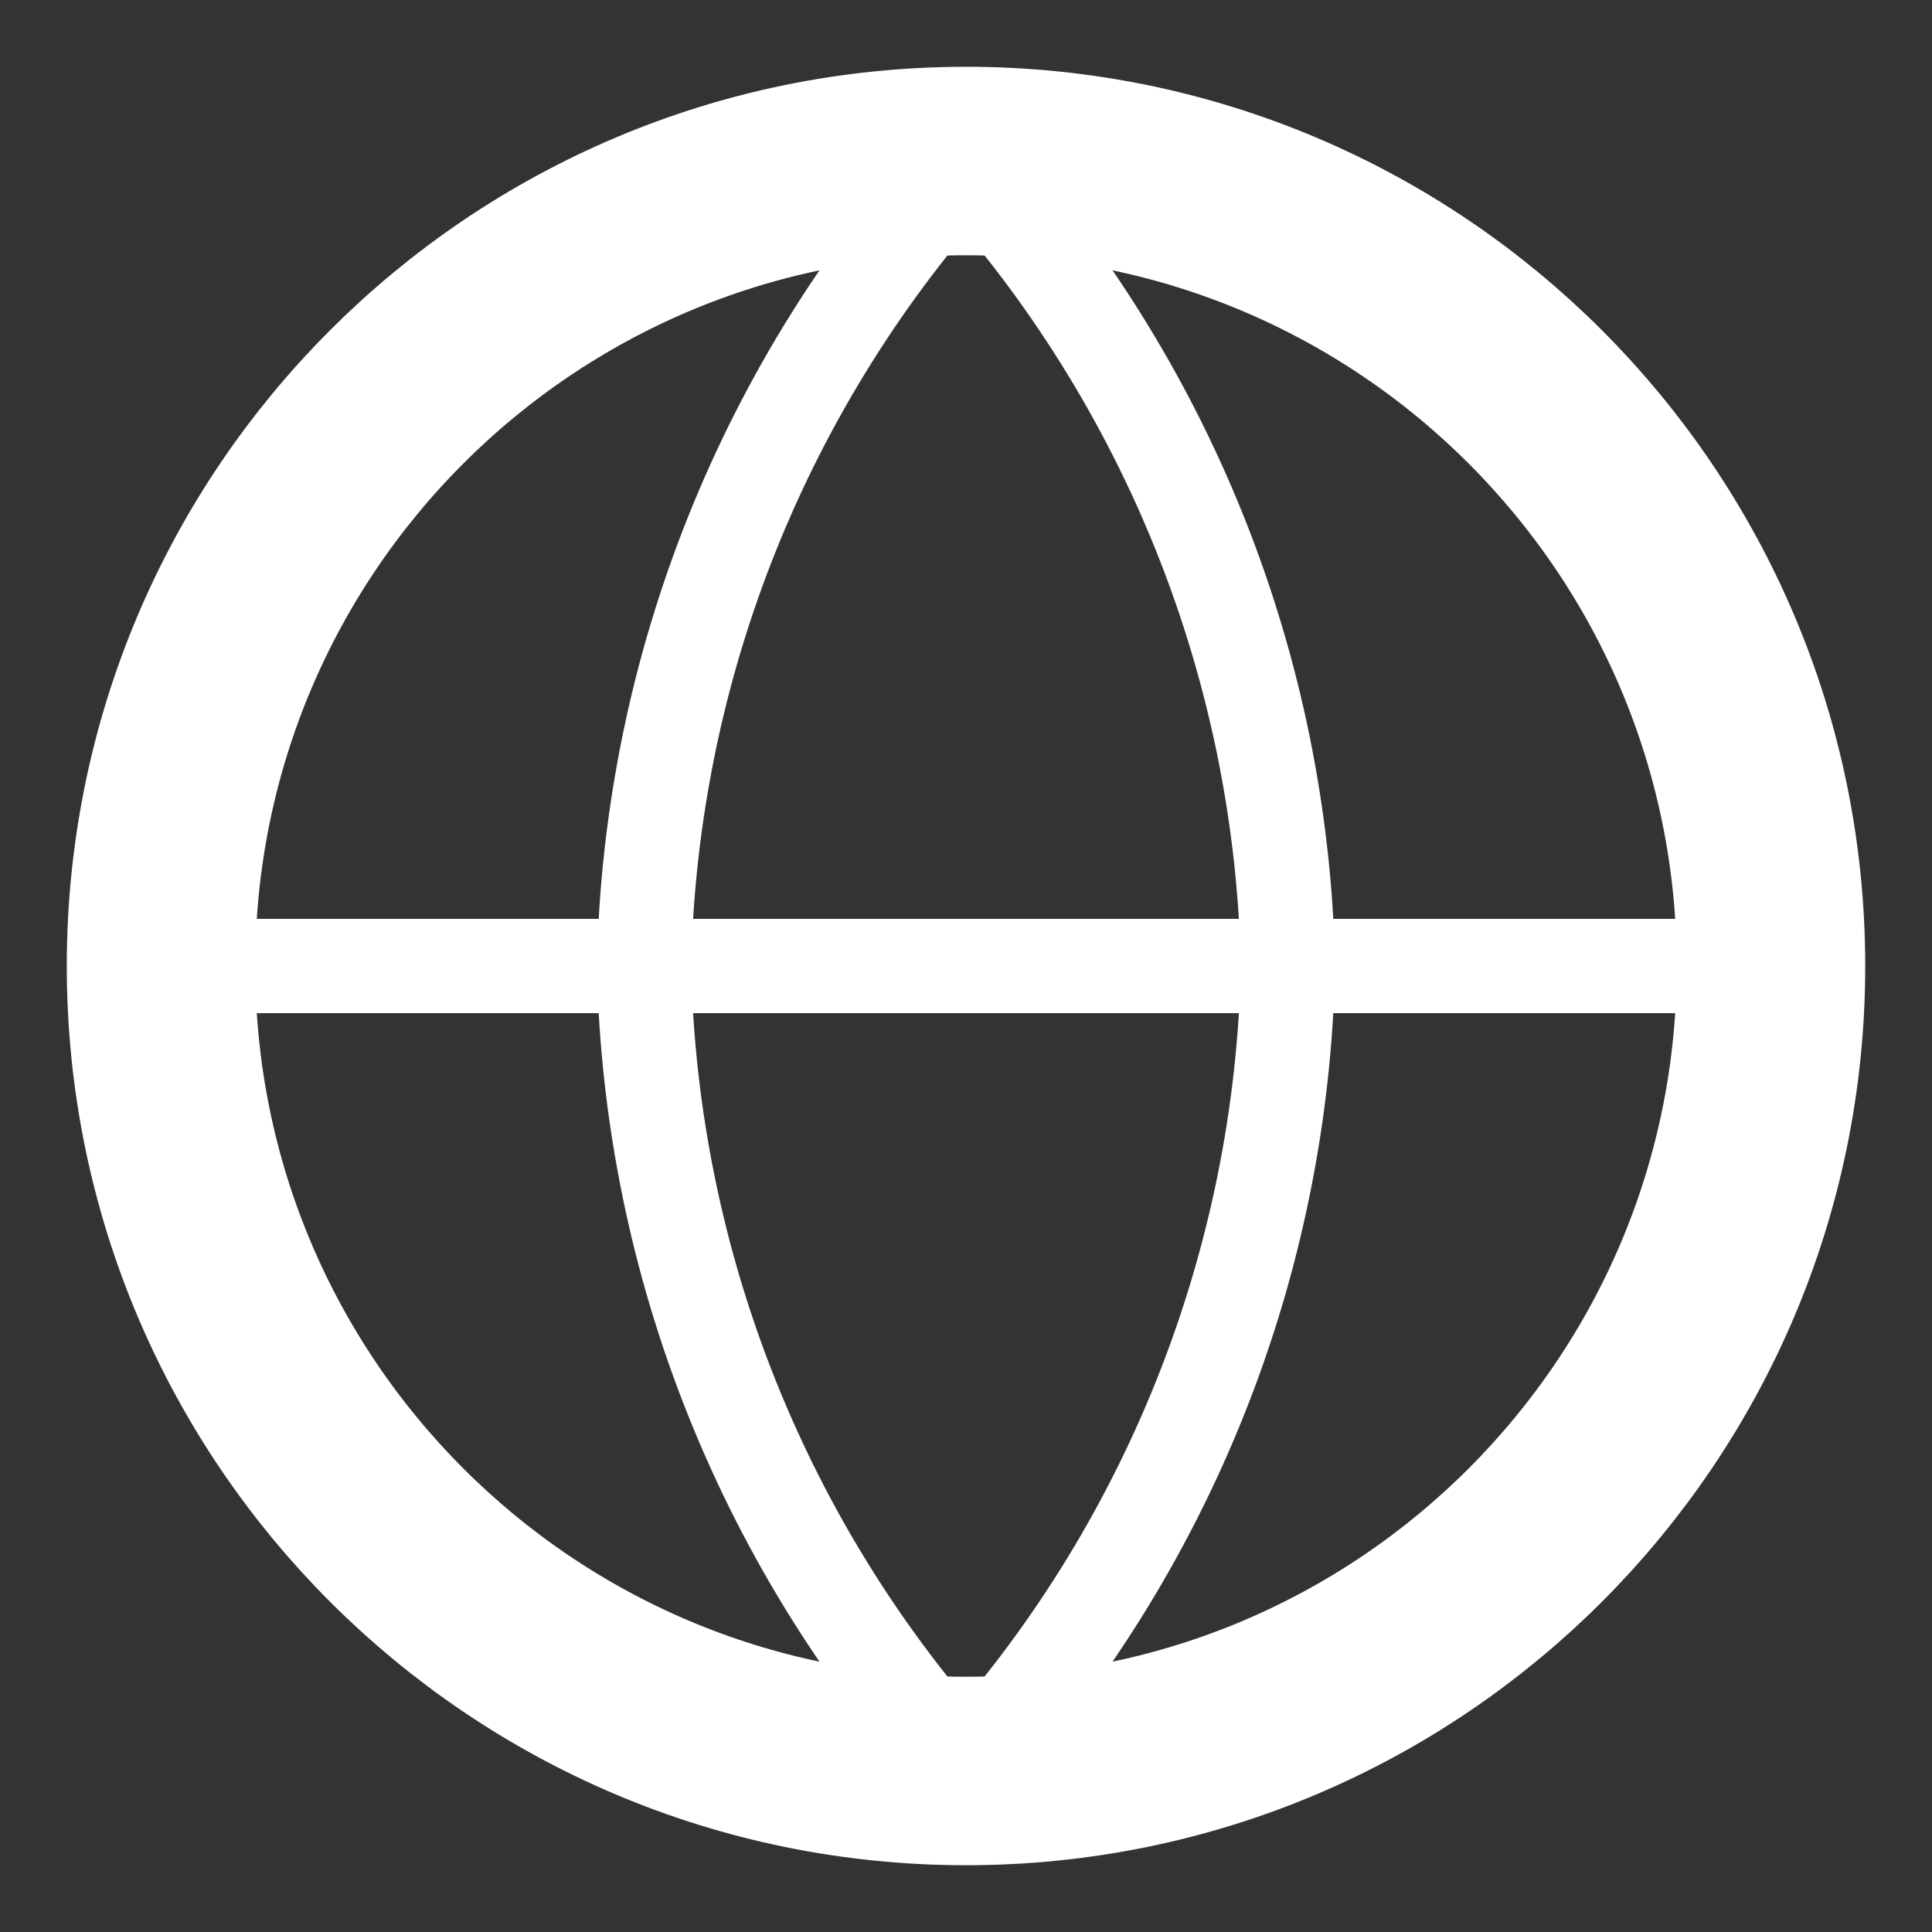 <svg width="41" height="41" viewBox="0 0 41 41" fill="none" xmlns="http://www.w3.org/2000/svg">
<rect x="0" y="0" width="41" height="41" fill="#333333" stroke="none"/>
<path d="M20.5 37.583C29.935 37.583 37.583 29.935 37.583 20.5C37.583 11.065 29.935 3.417 20.5 3.417C11.065 3.417 3.417 11.065 3.417 20.5C3.417 29.935 11.065 37.583 20.5 37.583Z" stroke="white" stroke-width="4" stroke-linecap="round" stroke-linejoin="round"/>
<path d="M3.417 20.5H37.583" stroke="white" stroke-width="2" stroke-linecap="round" stroke-linejoin="round"/>
<path d="M20.5 3.417C24.773 8.095 27.201 14.165 27.333 20.5C27.201 26.834 24.773 32.905 20.5 37.583C16.227 32.905 13.799 26.834 13.667 20.5C13.799 14.165 16.227 8.095 20.5 3.417V3.417Z" stroke="white" stroke-width="2" stroke-linecap="round" stroke-linejoin="round"/>
</svg>
